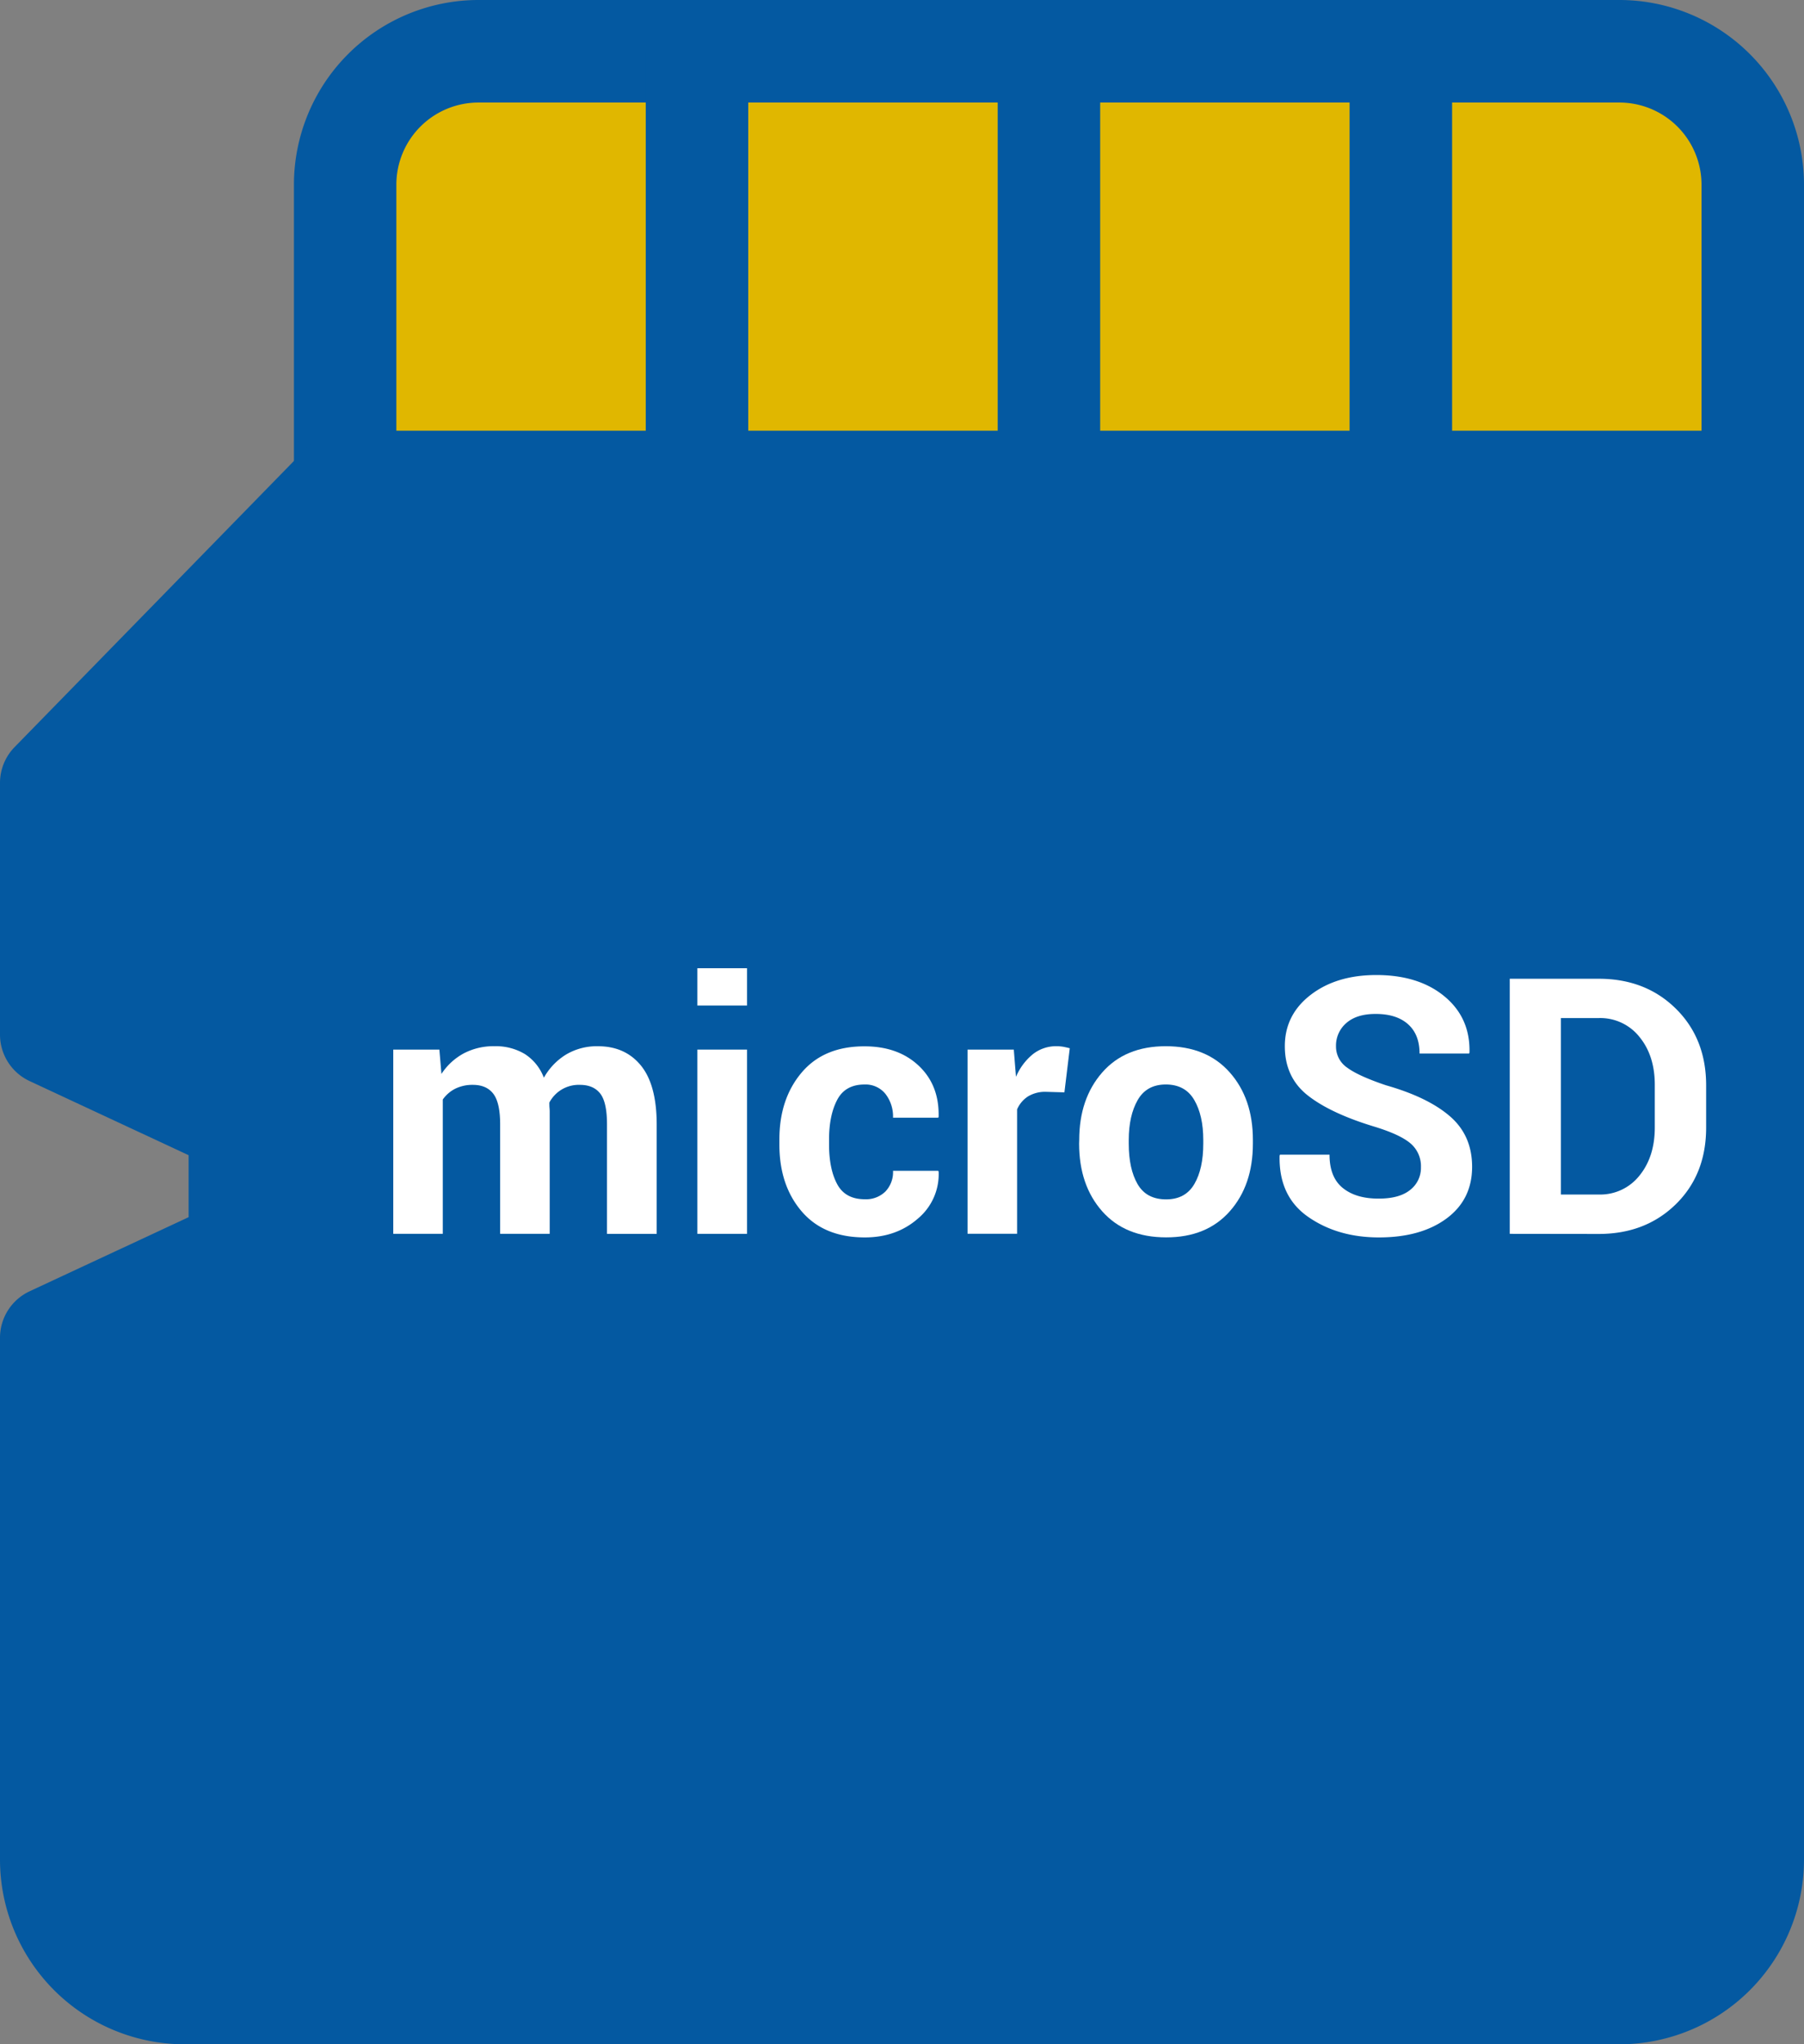 <?xml version="1.0" encoding="UTF-8" standalone="no"?>
<svg
   id="Слой_1"
   data-name="Слой 1"
   viewBox="0 0 624 706.72"
   version="1.1"
   sodipodi:docname="E10ds-icon-sd.svg"
   width="624"
   height="706.72"
   inkscape:version="1.2.2 (b0a84865, 2022-12-01)"
   xmlns:inkscape="http://www.inkscape.org/namespaces/inkscape"
   xmlns:sodipodi="http://sodipodi.sourceforge.net/DTD/sodipodi-0.dtd"
   xmlns="http://www.w3.org/2000/svg"
   xmlns:svg="http://www.w3.org/2000/svg">
  <rect x="0" y="0" width="624" height="706.72" fill="#808080" stroke="none"/>
  <sodipodi:namedview
     id="namedview170"
     pagecolor="#ffffff"
     bordercolor="#000000"
     borderopacity="0.25"
     inkscape:showpageshadow="2"
     inkscape:pageopacity="0.0"
     inkscape:pagecheckerboard="0"
     inkscape:deskcolor="#d1d1d1"
     showgrid="false"
     inkscape:zoom="0.30179028"
     inkscape:cx="57.987288"
     inkscape:cy="361.17797"
     inkscape:window-width="1534"
     inkscape:window-height="816"
     inkscape:window-x="0"
     inkscape:window-y="25"
     inkscape:window-maximized="0"
     inkscape:current-layer="Слой_1" />
  <defs
     id="defs137">
    <style
       id="style132">.cls-1{fill:none;}.cls-2{fill:#e0b700;}.cls-3{fill:#0459a1;}.cls-4{clip-path:url(#clip-path);}.cls-5{fill:#fff;}</style>
    <clipPath
       id="clip-path">
      <path
         class="cls-1"
         d="m 424.79,55.37 h 394.72 a 46.11,46.11 0 0 1 46.09,46.09 v 0 440.81 H 378.7 V 101.46 a 46.11,46.11 0 0 1 46.09,-46.09 z"
         id="path134" />
    </clipPath>
  </defs>
  <path
     class="cls-2"
     d="m 165.46,17.73 h 394.72 a 46.11,46.11 0 0 1 46.09,46.09 v 0 440.81 H 119.37 V 63.82 a 46.11,46.11 0 0 1 46.09,-46.09 z"
     id="path139" />
  <path
     class="cls-3"
     d="m 606.27,522.36 h -486.9 a 17.73,17.73 0 0 1 -17.7,-17.73 V 63.82 A 63.89,63.89 0 0 1 165.49,0 H 560.18 A 63.89,63.89 0 0 1 624,63.82 v 440.81 a 17.73,17.73 0 0 1 -17.73,17.73 z M 137.1,486.9 H 588.55 V 63.82 A 28.41,28.41 0 0 0 560.18,35.45 H 165.46 A 28.4,28.4 0 0 0 137.1,63.82 Z"
     id="path141" />
  <g
     class="cls-4"
     clip-path="url(#clip-path)"
     id="g149"
     transform="translate(-259.33,-37.64)">
    <path
       class="cls-3"
       d="m 518.15,-28.15 v 816.24 a 17.73,17.73 0 1 1 -35.46,0 V -28.15 a 17.73,17.73 0 0 1 17.73,-17.73 v 0 a 17.73,17.73 0 0 1 17.73,17.73 z"
       id="path143" />
    <path
       class="cls-3"
       d="m 639.88,-28.15 v 816.24 a 17.731,17.731 0 1 1 -35.45,0.89 V -28.15 a 17.73,17.73 0 0 1 17.72,-17.73 17.72,17.72 0 0 1 17.73,17.71 z"
       id="path145" />
    <path
       class="cls-3"
       d="m 761.61,-28.15 v 816.24 a 17.73,17.73 0 0 1 -35.46,0 v 0 -816.24 a 17.73,17.73 0 0 1 17.73,-17.73 17.73,17.73 0 0 1 17.73,17.73 z"
       id="path147" />
  </g>
  <path
     class="cls-3"
     d="M 606.27,166.63 V 642.9 a 46.11,46.11 0 0 1 -46.09,46.09 H 63.82 a 46.08,46.08 0 0 1 -46.09,-46.07 v 0 -180.44 l 65.2,-30.41 v -44 l -65.2,-30.4 v -87 L 119.37,166.67 Z"
     id="path151" />
  <path
     class="cls-3"
     d="M 560.18,706.72 H 63.82 A 63.89,63.89 0 0 1 1.0592578e-6,642.9 V 462.48 A 17.72,17.72 0 0 1 10.24,446.41 l 55,-25.63 v -21.42 l -55,-25.63 A 17.72,17.72 0 0 1 1.0592578e-6,357.66 v -87 A 17.71,17.71 0 0 1 5.05,258.27 L 106.67,154.24 a 17.76,17.76 0 0 1 12.68,-5.34 H 606.27 A 17.73,17.73 0 0 1 624,166.63 V 642.9 a 63.89,63.89 0 0 1 -63.82,63.82 z M 35.46,473.77 V 642.9 a 28.4,28.4 0 0 0 28.36,28.37 H 560.18 A 28.4,28.4 0 0 0 588.54,642.9 V 184.36 H 126.83 l -91.37,93.51 v 68.49 l 55,25.63 A 17.71,17.71 0 0 1 100.67,388.09 v 44 a 17.74,17.74 0 0 1 -10.24,16.07 z"
     id="path153" />
  <path
     class="cls-5"
     d="m 151.98,362.85 0.71,8.42 a 21.33,21.33 0 0 1 7.68,-7.09 22.08,22.08 0 0 1 10.69,-2.5 19.47,19.47 0 0 1 10.47,2.7 16.71,16.71 0 0 1 6.59,8.19 22,22 0 0 1 7.66,-8 20.75,20.75 0 0 1 11.06,-2.88 q 9.42,0 14.86,6.68 5.44,6.68 5.45,20.39 v 37.79 h -17.19 v -37.86 q 0,-7.65 -2.35,-10.65 -2.35,-3 -7,-3 a 11.47,11.47 0 0 0 -10.59,6.12 c 0,0.64 0,1.27 0.06,1.91 a 14.62,14.62 0 0 1 0.06,1.62 v 41.85 H 173 v -37.85 q 0,-7.47 -2.36,-10.56 c -1.57,-2.06 -3.93,-3.09 -7.06,-3.09 a 13.36,13.36 0 0 0 -6.09,1.32 11.75,11.75 0 0 0 -4.33,3.74 v 46.44 h -17.13 v -63.69 z"
     id="path155" />
  <path
     class="cls-5"
     d="m 258.4,347.61 h -17.18 v -12.89 h 17.18 z m 0,78.93 h -17.18 v -63.69 h 17.18 z"
     id="path157" />
  <path
     class="cls-5"
     d="m 299.13,414.59 a 9.58,9.58 0 0 0 7.13,-2.68 9.71,9.71 0 0 0 2.64,-7.15 h 15.66 l 0.12,0.36 a 20,20 0 0 1 -7.18,16.15 q -7.43,6.51 -18.37,6.51 -14.12,0 -21.83,-9 -7.71,-9 -7.71,-23.1 v -1.77 q 0,-14 7.68,-23.1 7.68,-9.1 21.75,-9.09 11.65,0 18.77,6.71 7.12,6.71 6.88,17.61 l -0.12,0.36 H 308.9 a 12.71,12.71 0 0 0 -2.61,-8.21 8.8,8.8 0 0 0 -7.27,-3.27 q -6.66,0 -9.45,5.33 -2.79,5.33 -2.8,13.62 v 1.77 q 0,8.48 2.8,13.71 2.8,5.23 9.56,5.24 z"
     id="path159" />
  <path
     class="cls-5"
     d="m 368.18,377.63 -6.3,-0.18 a 11.42,11.42 0 0 0 -6.3,1.59 10.13,10.13 0 0 0 -3.77,4.47 v 43 h -17.14 v -63.66 h 16 l 0.76,9.42 a 20.23,20.23 0 0 1 5.8,-7.8 12.91,12.91 0 0 1 8.21,-2.79 13.57,13.57 0 0 1 2.38,0.2 c 0.73,0.14 1.47,0.31 2.21,0.5 z"
     id="path161" />
  <path
     class="cls-5"
     d="m 373.3,394.11 q 0,-14.25 7.94,-23.34 7.94,-9.09 22,-9.09 14.11,0 22.13,9.06 8.02,9.06 8,23.37 v 1.25 q 0,14.37 -8,23.4 -8,9.03 -22,9 -14.13,0 -22.11,-9 -7.98,-9 -8,-23.4 z m 17.13,1.25 q 0,8.72 3.06,14 3.06,5.28 9.89,5.27 6.64,0 9.74,-5.3 3.1,-5.3 3.09,-14 v -1.23 q 0,-8.48 -3.12,-13.83 -3.12,-5.35 -9.83,-5.36 -6.66,0 -9.74,5.39 -3.08,5.39 -3.09,13.8 z"
     id="path163" />
  <path
     class="cls-5"
     d="m 491.5,403.52 a 10.31,10.31 0 0 0 -3.54,-8.18 q -3.56,-3.09 -12.45,-5.82 -15.27,-4.61 -23.18,-10.85 -7.91,-6.24 -7.91,-17 0,-10.85 8.91,-17.72 8.91,-6.87 22.72,-6.88 14.67,0 23.6,7.39 8.93,7.39 8.64,19.39 l -0.12,0.36 h -17.15 q 0,-6.6 -4,-10.15 -4,-3.55 -11.21,-3.54 -6.54,0 -10.12,3.15 a 10.27,10.27 0 0 0 -3.57,8.06 8.81,8.81 0 0 0 3.87,7.36 q 3.88,2.88 13.4,6.09 14.53,4.13 22.17,10.75 7.64,6.62 7.64,17.43 0,11.34 -8.85,17.88 -8.85,6.54 -23.39,6.54 -14.24,0 -24.45,-7.09 -10.21,-7.09 -9.9,-21.14 l 0.12,-0.37 h 17.15 q 0,7.81 4.6,11.52 4.6,3.71 12.48,3.66 7.1,0 10.82,-3 a 9.65,9.65 0 0 0 3.72,-7.84 z"
     id="path165" />
  <path
     class="cls-5"
     d="M 522.22,426.54 V 338.36 H 553 q 16.18,0 26.66,10.33 10.48,10.33 10.49,26.51 v 14.6 q 0,16.24 -10.49,26.51 -10.49,10.27 -26.66,10.27 z m 17.7,-74.59 v 61 H 553 a 17.28,17.28 0 0 0 14.06,-6.51 q 5.33,-6.52 5.33,-16.7 v -14.7 q 0,-10.12 -5.33,-16.6 A 17.29,17.29 0 0 0 553,351.95 Z"
     id="path167" />
</svg>
